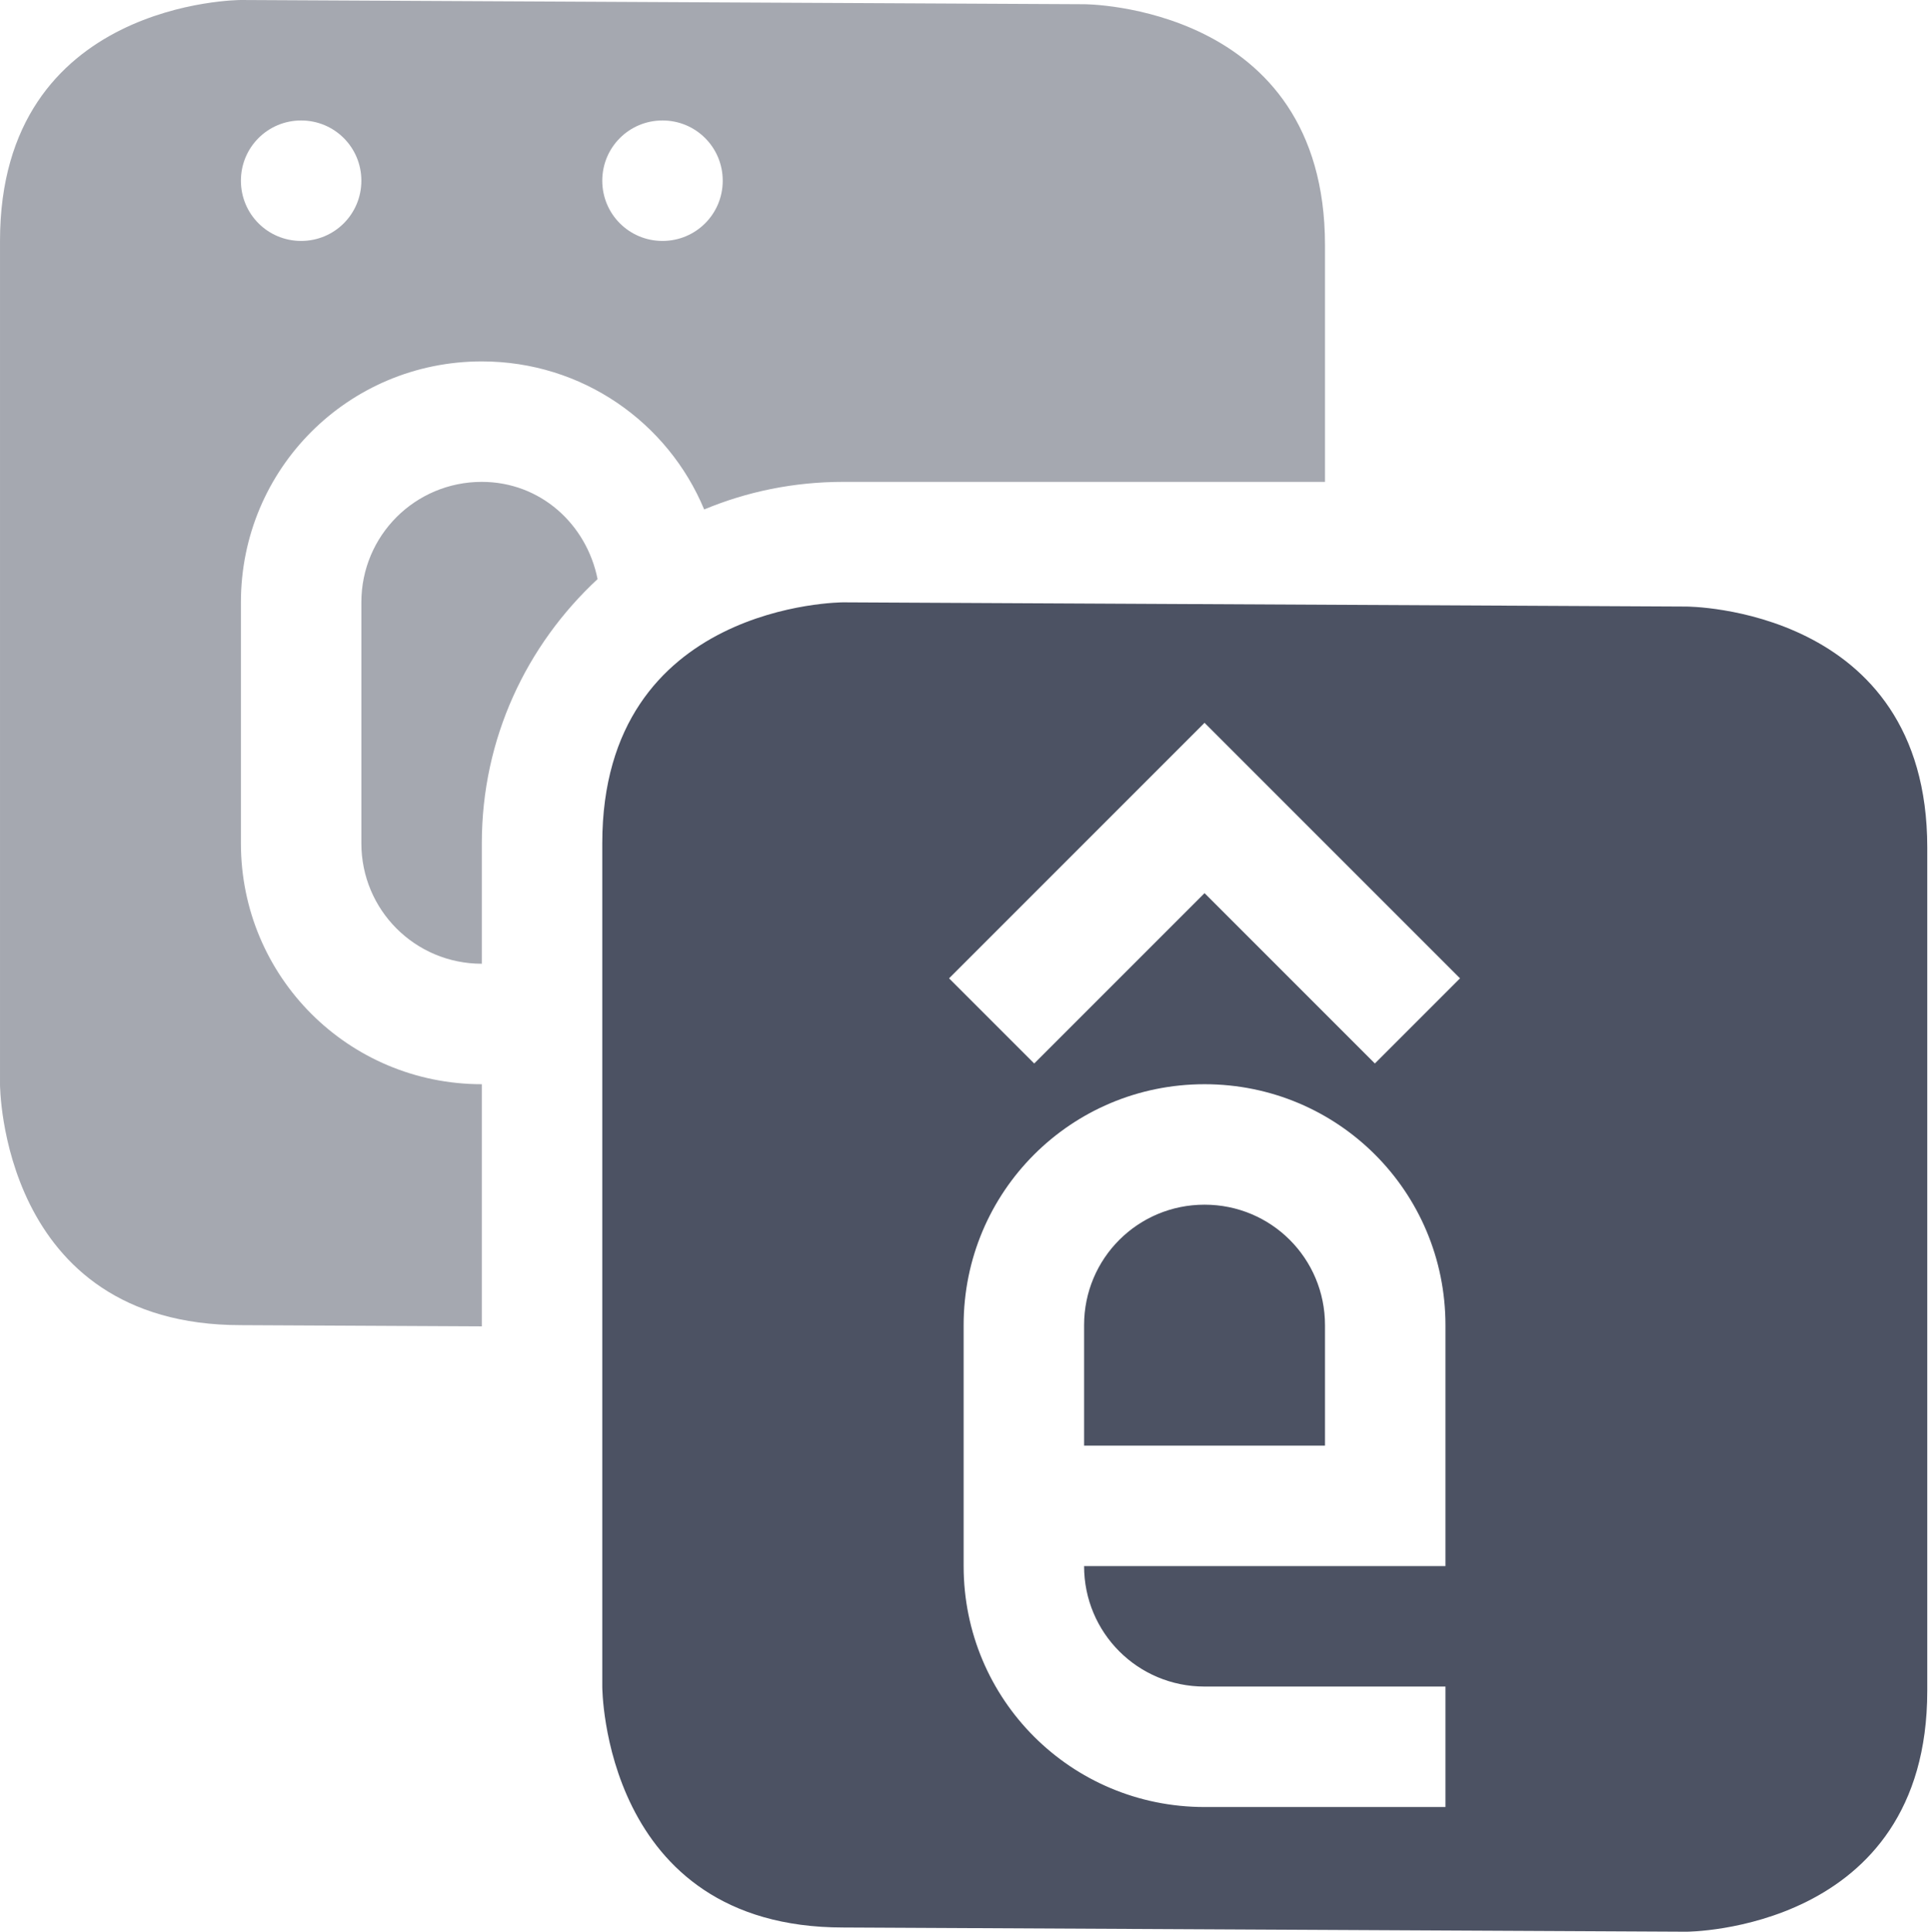 <?xml version='1.0' encoding='UTF-8' standalone='no'?>
<svg xmlns:cc='http://creativecommons.org/ns#' xmlns:dc='http://purl.org/dc/elements/1.1/' height='16.035' id='svg7384' xmlns:osb='http://www.openswatchbook.org/uri/2009/osb' xmlns:rdf='http://www.w3.org/1999/02/22-rdf-syntax-ns#' style='enable-background:new' xmlns:svg='http://www.w3.org/2000/svg' version='1.1' width='16.031' xmlns='http://www.w3.org/2000/svg'>
  <title id='title8473'>Pop Symbolic Icon Theme</title>
  <defs id='defs7386'>
    <linearGradient id='linearGradient6882' osb:paint='solid'>
      <stop id='stop6884' offset='0' style='stop-color:#555555;stop-opacity:1;'/>
    </linearGradient>
    <linearGradient id='linearGradient5606' osb:paint='solid'>
      <stop id='stop5608' offset='0' style='stop-color:#000000;stop-opacity:1;'/>
    </linearGradient>
    <filter id='filter7554' style='color-interpolation-filters:sRGB'>
      <feBlend id='feBlend7556' in2='BackgroundImage' mode='darken'/>
    </filter>
  </defs>
  <g id='layer9' style='display:inline' transform='translate(-1185,655)'/>
  <g id='layer10' style='display:inline;filter:url(#filter7554)' transform='translate(-1185,655)'/>
  <g id='layer1' style='display:inline' transform='translate(-944,38)'/>
  <g id='layer14' style='display:inline' transform='translate(-1185,655)'/>
  <g id='layer15' style='display:inline' transform='translate(-1185,655)'/>
  <g id='g71291' style='display:inline' transform='translate(-1185,655)'/>
  <g id='layer2' style='display:inline' transform='translate(-944,188)'/>
  <g id='layer3' transform='translate(-944,-72)'>
    
    <path d='m 946,72 c 0,0 -2,0 -2,2 v 7 c 0,0 0,2 2,2 l 2,0.01 V 81 c -1.108,0 -2,-0.892 -2,-2 v -2 c 0,-1.108 0.892,-2 2,-2 0.834,0 1.545,0.506 1.846,1.229 C 950.201,76.081 950.59,76 951,76 h 4 v -1.965 c 0,-2 -2,-2 -2,-2 z m 0.5,1 c 0.277,0 0.5,0.223 0.5,0.5 0,0.277 -0.223,0.5 -0.5,0.5 -0.277,0 -0.5,-0.223 -0.5,-0.5 0,-0.277 0.223,-0.5 0.5,-0.5 z m 3,0 c 0.277,0 0.5,0.223 0.5,0.5 0,0.277 -0.223,0.5 -0.5,0.5 -0.277,0 -0.5,-0.223 -0.5,-0.5 0,-0.277 0.223,-0.5 0.5,-0.5 z m -1.5,3 c -0.554,0 -1,0.446 -1,1 v 2 c 0,0.554 0.446,1 1,1 v -1 c 0,-0.871 0.372,-1.646 0.961,-2.193 C 948.869,76.349 948.485,76 948,76 Z' id='path3175' style='opacity:0.5;fill:#4c5263;fill-opacity:1;stroke:none'/>
    <path d='m 951,77 c 0,0 -2,0 -2,2 v 7 c 0,0 0,2 2,2 l 7,0.035 c 0,0 2,0 2,-2 v -7 c 0,-2 -2,-2 -2,-2 z m 3,1 0.707,0.707 1.414,1.414 -0.707,0.707 L 954,79.414 l -1.414,1.414 -0.707,-0.707 1.414,-1.414 z m 0,3 c 1.108,0 2,0.892 2,2 v 2 h -1 -2 c 0,0.554 0.446,1 1,1 h 2 v 1 h -2 c -1.108,0 -2,-0.892 -2,-2 v -2 c 0,-1.108 0.892,-2 2,-2 z m 0,1 c -0.554,0 -1,0.446 -1,1 v 1 h 2 v -1 c 0,-0.554 -0.446,-1 -1,-1 z' id='path10432' style='opacity:1;fill:#4c5263;fill-opacity:1;stroke:none'/>
  </g>
  <g id='layer12' style='display:inline' transform='translate(-1185,655)'/>
</svg>

